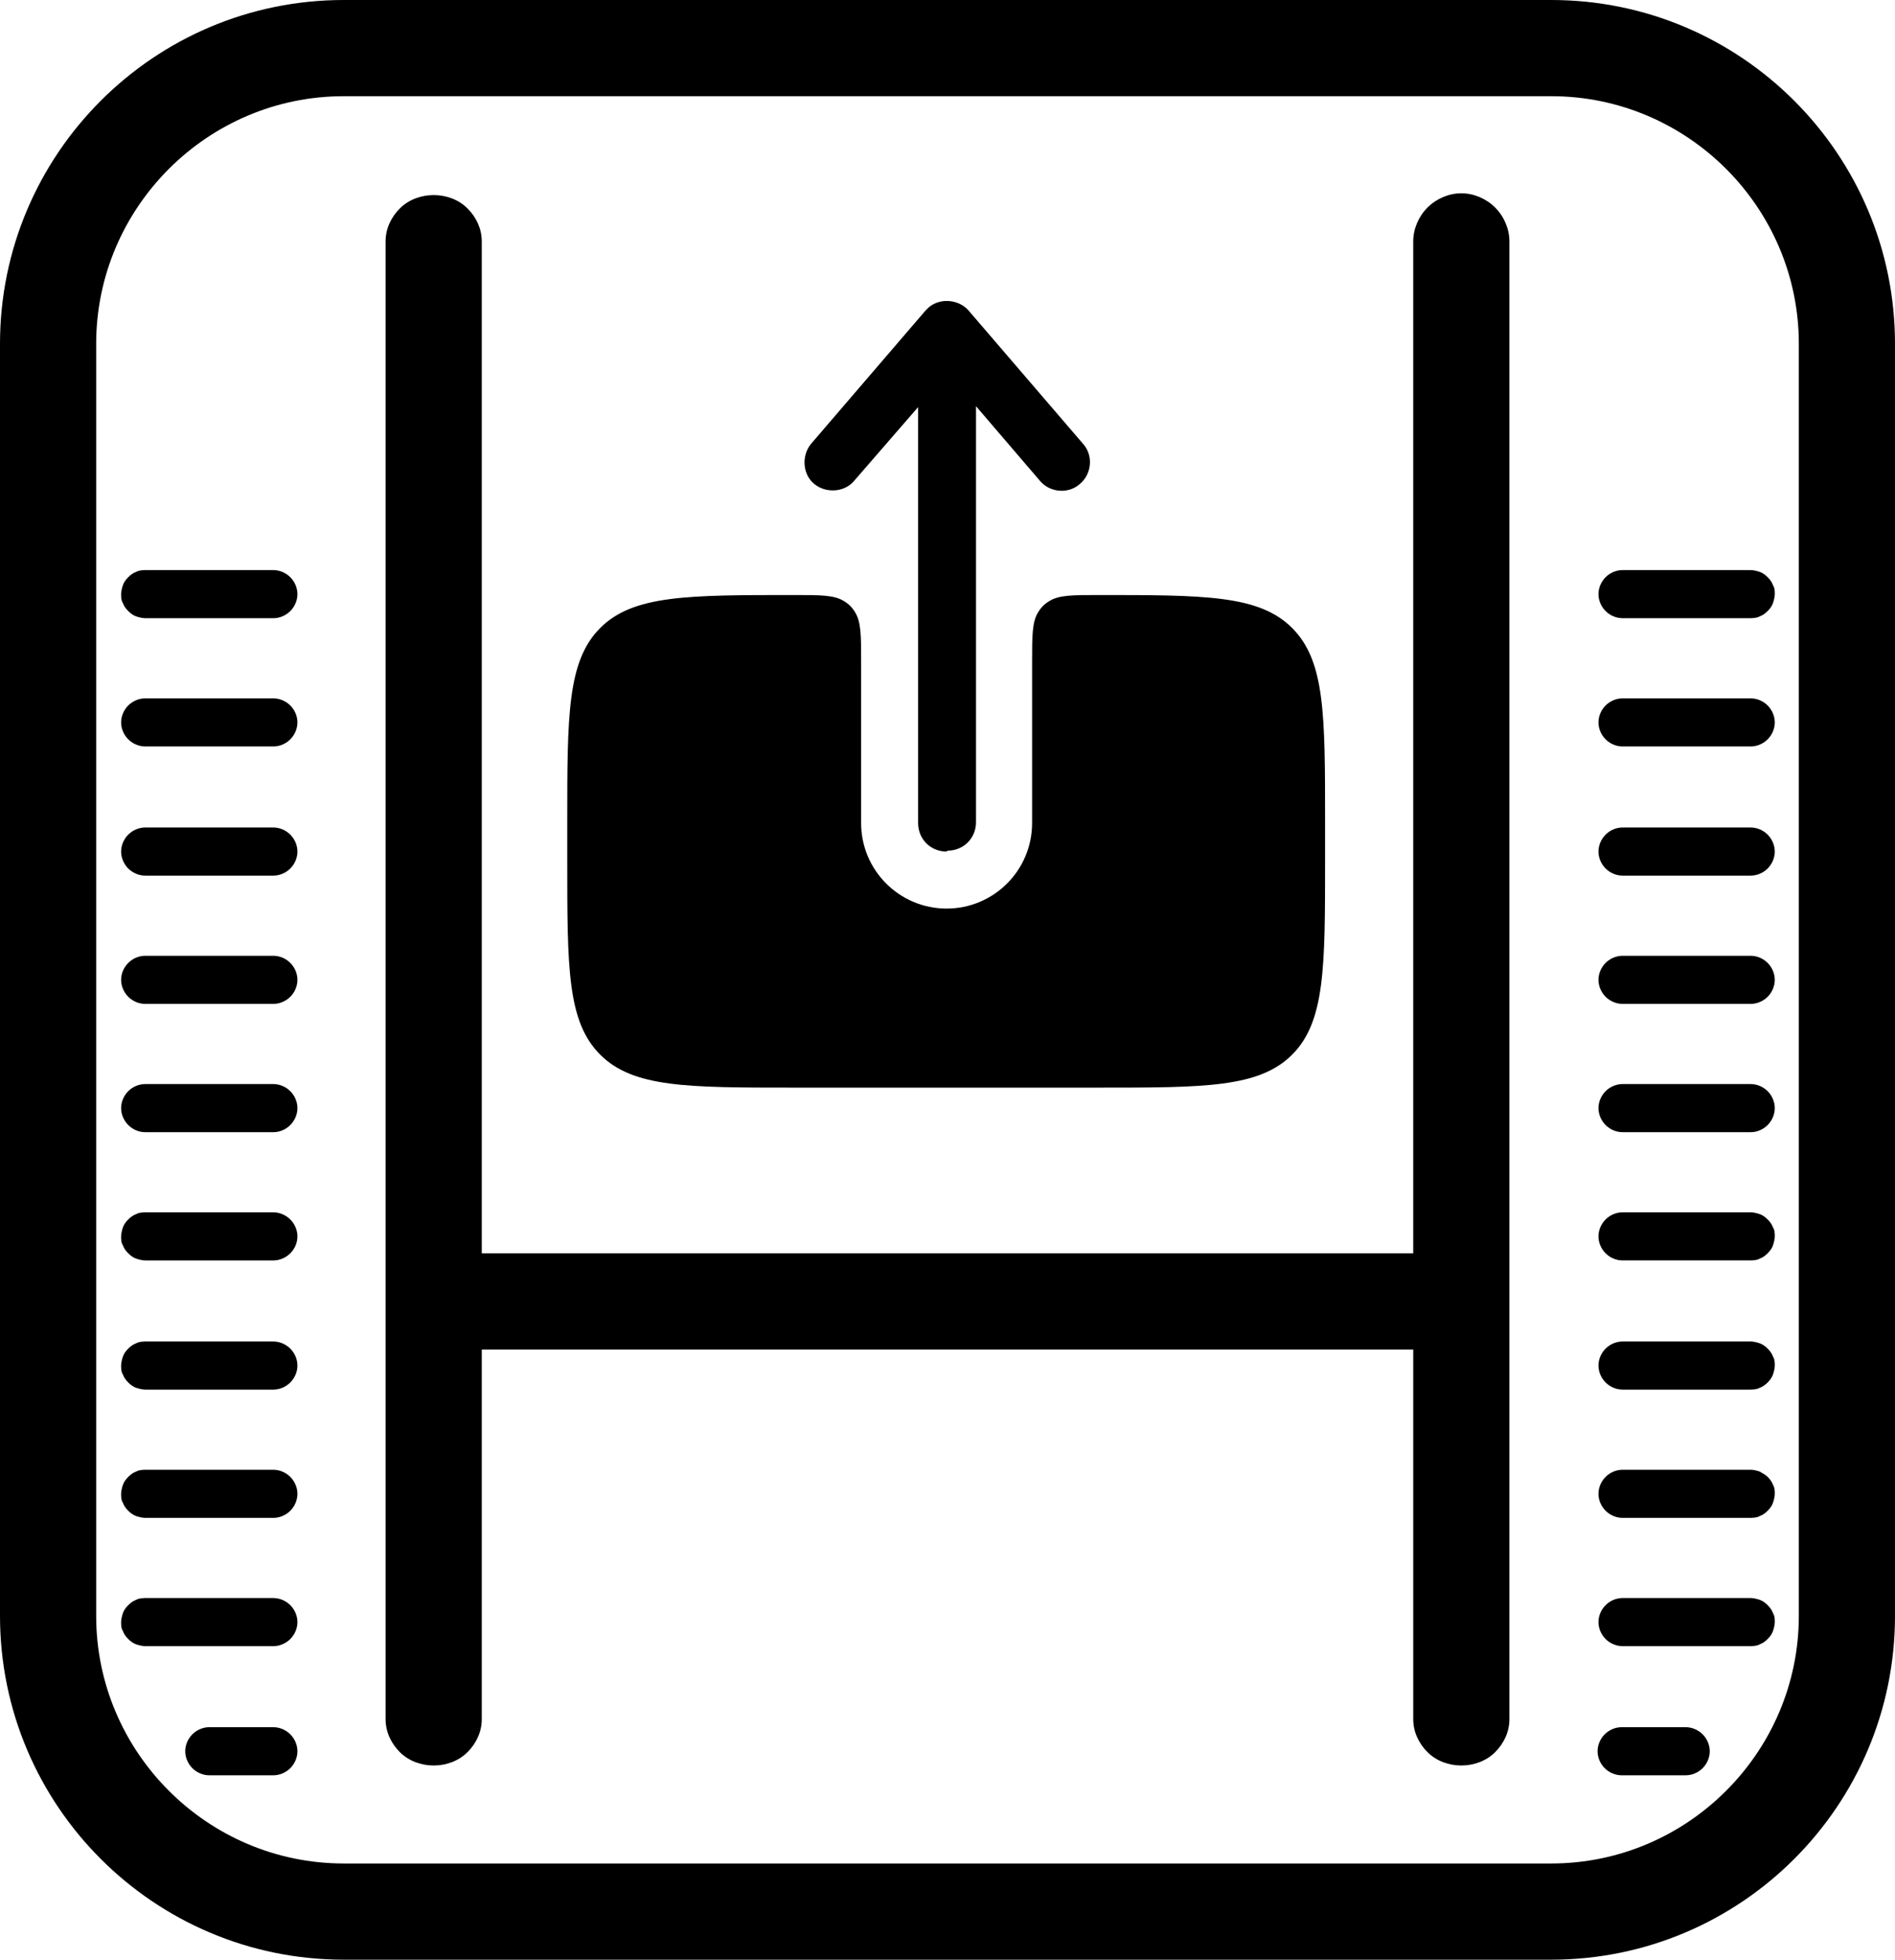 <?xml version="1.0" encoding="UTF-8"?>
<svg id="Layer_2" data-name="Layer 2" xmlns="http://www.w3.org/2000/svg" viewBox="0 0 21.28 22">
  <defs>
    <style>
      .cls-1 {
        fill-rule: evenodd;
      }
    </style>
  </defs>
  <g id="OBJECTS">
    <g>
      <g>
        <path class="cls-1" d="M10.64,9.55c.18,0,.32-.14.32-.32v-4.67l.72.84c.11.13.32.15.45.03.13-.11.15-.32.03-.45l-1.28-1.49c-.11-.13-.32-.15-.45-.04-.01.01-.02.02-.04.04l-1.28,1.49c-.11.13-.1.34.03.45.13.11.34.1.45-.03l.72-.83v4.67c0,.18.14.32.32.32"/>
        <path d="M12.34,6.68c-.3,0-.45,0-.56.07-.05.03-.09.07-.12.12-.07.11-.07.26-.07.56v1.81c0,.53-.43.96-.96.96s-.96-.43-.96-.96v-1.81c0-.3,0-.45-.07-.56-.03-.05-.07-.09-.12-.12-.11-.07-.26-.07-.56-.07-1.2,0-1.81,0-2.18.37-.37.37-.37.98-.37,2.18v.43c0,1.21,0,1.81.37,2.18.37.37.98.37,2.18.37h3.41c1.2,0,1.81,0,2.18-.37s.37-.98.37-2.18v-.43c0-1.21,0-1.81-.37-2.18-.37-.37-.98-.37-2.18-.37"/>
      </g>
      <g>
        <path d="M17.42,0H3.86C1.73,0,0,1.73,0,3.86v14.28c0,2.13,1.73,3.86,3.86,3.86h13.56c2.13,0,3.86-1.73,3.86-3.86V3.86c0-2.13-1.73-3.86-3.86-3.86ZM20.2,18.14c0,1.53-1.25,2.78-2.78,2.78H3.86c-1.53,0-2.78-1.25-2.78-2.78V3.86c0-1.53,1.25-2.78,2.78-2.78h13.56c1.53,0,2.78,1.25,2.78,2.78v14.28Z"/>
        <path d="M5.41,6.85V2.71c0-.14-.06-.27-.16-.37-.1-.1-.24-.15-.38-.15s-.28.05-.38.15c-.1.1-.16.23-.16.37v16.59c0,.14.06.27.16.37.1.1.24.15.38.15s.28-.05.38-.15c.1-.1.16-.23.16-.37v-4.15h10.46v4.15c0,.14.06.27.16.37.1.1.24.15.38.15s.28-.05.38-.15c.1-.1.16-.23.16-.37V2.71c0-.14-.06-.28-.16-.38-.1-.1-.24-.16-.38-.16-.14,0-.28.06-.38.16-.1.1-.16.24-.16.38v4.15h0v1.08h0v6.13H5.41v-6.13"/>
        <path d="M3.07,6.4h-1.44s-.07,0-.1.02c-.03.01-.06.03-.09.06-.03.03-.05.06-.06.09-.01.03-.02.07-.02.1s0,.07.02.1c.01.03.03.06.06.09.03.03.06.05.09.06.03.01.07.02.1.02h1.44c.07,0,.14-.03.19-.08.05-.05.08-.12.08-.19s-.03-.14-.08-.19c-.05-.05-.12-.08-.19-.08Z"/>
        <path d="M19.66,6.4h-1.44c-.07,0-.14.03-.19.08-.05.05-.08.12-.08.19s.03.14.08.19c.05.05.12.08.19.08h1.44s.07,0,.1-.02c.03-.01.06-.03.09-.06.03-.03.05-.06.06-.09.01-.03.02-.07.02-.1s0-.07-.02-.1c-.01-.03-.03-.06-.06-.09-.03-.03-.06-.05-.09-.06-.03-.01-.07-.02-.1-.02Z"/>
        <path d="M3.07,7.84h-1.44c-.07,0-.14.03-.19.08-.05.05-.08.12-.08.19s.03.14.08.19.12.08.19.08h1.44c.07,0,.14-.03.19-.08.05-.05.08-.12.08-.19s-.03-.14-.08-.19c-.05-.05-.12-.08-.19-.08Z"/>
        <path d="M19.66,7.84h-1.44c-.07,0-.14.03-.19.08-.05.05-.08.12-.08.19s.03.14.08.19c.05.05.12.08.19.08h1.44c.07,0,.14-.03.19-.08.05-.05.08-.12.08-.19s-.03-.14-.08-.19c-.05-.05-.12-.08-.19-.08Z"/>
        <path d="M3.07,9.29h-1.44c-.07,0-.14.03-.19.08-.05.05-.08.12-.08.19s.03.14.08.19.12.08.19.08h1.44c.07,0,.14-.03.19-.08.05-.05.08-.12.08-.19s-.03-.14-.08-.19c-.05-.05-.12-.08-.19-.08Z"/>
        <path d="M19.66,9.29h-1.44c-.07,0-.14.03-.19.08-.05.05-.08.12-.08.19s.03.14.08.19c.05.05.12.08.19.08h1.44c.07,0,.14-.03.19-.08.05-.05.08-.12.08-.19s-.03-.14-.08-.19c-.05-.05-.12-.08-.19-.08Z"/>
        <path d="M3.07,10.73h-1.44c-.07,0-.14.03-.19.08-.05.05-.08.12-.08.19s.03.14.08.19c.05.05.12.08.19.08h1.44c.07,0,.14-.03.19-.08.05-.05.08-.12.08-.19s-.03-.14-.08-.19c-.05-.05-.12-.08-.19-.08Z"/>
        <path d="M19.66,10.73h-1.44c-.07,0-.14.03-.19.08-.05.05-.08.12-.08.19s.03.14.08.19c.05.05.12.08.19.08h1.44c.07,0,.14-.03.19-.08s.08-.12.08-.19-.03-.14-.08-.19c-.05-.05-.12-.08-.19-.08Z"/>
        <path d="M3.07,12.17h-1.44c-.07,0-.14.03-.19.08-.05.05-.08.12-.08.19s.03.14.08.19c.05.05.12.08.19.08h1.44c.07,0,.14-.03.19-.08.05-.05.08-.12.08-.19s-.03-.14-.08-.19c-.05-.05-.12-.08-.19-.08Z"/>
        <path d="M19.66,12.17h-1.44c-.07,0-.14.03-.19.08-.05.05-.08.12-.08.19s.03.14.08.19c.05.05.12.08.19.08h1.44c.07,0,.14-.03.19-.08.05-.05.08-.12.08-.19s-.03-.14-.08-.19c-.05-.05-.12-.08-.19-.08Z"/>
        <path d="M3.07,13.61h-1.44s-.07,0-.1.02c-.03.01-.06.03-.09.06-.03.03-.05.06-.06.09-.01.03-.02.07-.02.1s0,.07.02.1c.01.03.03.06.06.09.03.03.06.05.09.06.03.01.07.02.1.02h1.44c.07,0,.14-.03.19-.08.05-.05.08-.12.08-.19s-.03-.14-.08-.19c-.05-.05-.12-.08-.19-.08Z"/>
        <path d="M19.66,13.61h-1.44c-.07,0-.14.03-.19.08-.05.05-.08.12-.08.19s.03.14.08.19c.05.05.12.08.19.08h1.44s.07,0,.1-.02c.03-.01.06-.03.09-.06.03-.03.05-.06.06-.09.01-.03.02-.07.02-.1s0-.07-.02-.1c-.01-.03-.03-.06-.06-.09-.03-.03-.06-.05-.09-.06-.03-.01-.07-.02-.1-.02Z"/>
        <path d="M3.07,15.06h-1.44s-.07,0-.1.02c-.03.01-.06.03-.09.06-.03.03-.05.06-.06.09-.01.03-.02.07-.02.1s0,.07.02.1c.01.03.03.06.06.09.03.03.06.05.09.06.03.01.07.02.1.02h1.44c.07,0,.14-.03.19-.08.05-.05.08-.12.08-.19s-.03-.14-.08-.19c-.05-.05-.12-.08-.19-.08Z"/>
        <path d="M19.66,15.06h-1.44c-.07,0-.14.03-.19.08-.05.05-.08.12-.08.19s.03.14.08.19c.05.05.12.08.19.08h1.44s.07,0,.1-.02c.03-.01.06-.03.09-.06.03-.03.05-.06.06-.09.01-.03.02-.07.02-.1s0-.07-.02-.1c-.01-.03-.03-.06-.06-.09s-.06-.05-.09-.06c-.03-.01-.07-.02-.1-.02Z"/>
        <path d="M3.07,16.5h-1.44s-.07,0-.1.02c-.03.01-.06.03-.09.06-.03.03-.05.06-.06.09-.01.03-.02.07-.02.1s0,.07.02.1c.01.03.03.06.06.09.03.03.06.05.09.06.03.01.07.02.1.02h1.44c.07,0,.14-.03.19-.08.05-.05.08-.12.08-.19s-.03-.14-.08-.19c-.05-.05-.12-.08-.19-.08Z"/>
        <path d="M19.66,16.5h-1.44c-.07,0-.14.03-.19.08-.05.05-.08.12-.08.19s.03.14.08.19c.05.05.12.08.19.08h1.44s.07,0,.1-.02c.03-.01.06-.03.09-.06s.05-.06.06-.09c.01-.03.02-.07.02-.1s0-.07-.02-.1c-.01-.03-.03-.06-.06-.09-.03-.03-.06-.04-.09-.06-.03-.01-.07-.02-.1-.02Z"/>
        <path d="M3.07,17.94h-1.44s-.07,0-.1.02c-.03.01-.06.03-.09.06-.03.03-.05.06-.06.09-.01.03-.02.07-.02.1s0,.07.02.1c.01.03.03.06.06.09.03.03.06.05.09.06.03.01.07.02.1.02h1.44c.07,0,.14-.03.19-.08.05-.05.08-.12.08-.19s-.03-.14-.08-.19c-.05-.05-.12-.08-.19-.08Z"/>
        <path d="M19.66,17.94h-1.44c-.07,0-.14.03-.19.08-.05.05-.08.12-.08.19s.03.14.08.19c.05.05.12.08.19.08h1.44s.07,0,.1-.02c.03-.01.06-.03.09-.06.03-.03.05-.06.06-.09.01-.03.02-.07.02-.1s0-.07-.02-.1c-.01-.03-.03-.06-.06-.09-.03-.03-.06-.05-.09-.06-.03-.01-.07-.02-.1-.02Z"/>
        <path d="M3.07,19.39h-.72c-.07,0-.14.03-.19.08-.05.05-.08.12-.08.19s.03.14.08.19c.05.05.12.08.19.08h.72c.07,0,.14-.03.19-.08.05-.05.08-.12.08-.19s-.03-.14-.08-.19c-.05-.05-.12-.08-.19-.08Z"/>
        <path d="M18.93,19.39h-.72c-.07,0-.14.03-.19.08-.05.05-.08.12-.08.19s.03.14.08.19c.05.05.12.08.19.08h.72c.07,0,.14-.03.19-.08.05-.05.08-.12.08-.19s-.03-.14-.08-.19c-.05-.05-.12-.08-.19-.08Z"/>
      </g>
    </g>
  </g>
</svg>